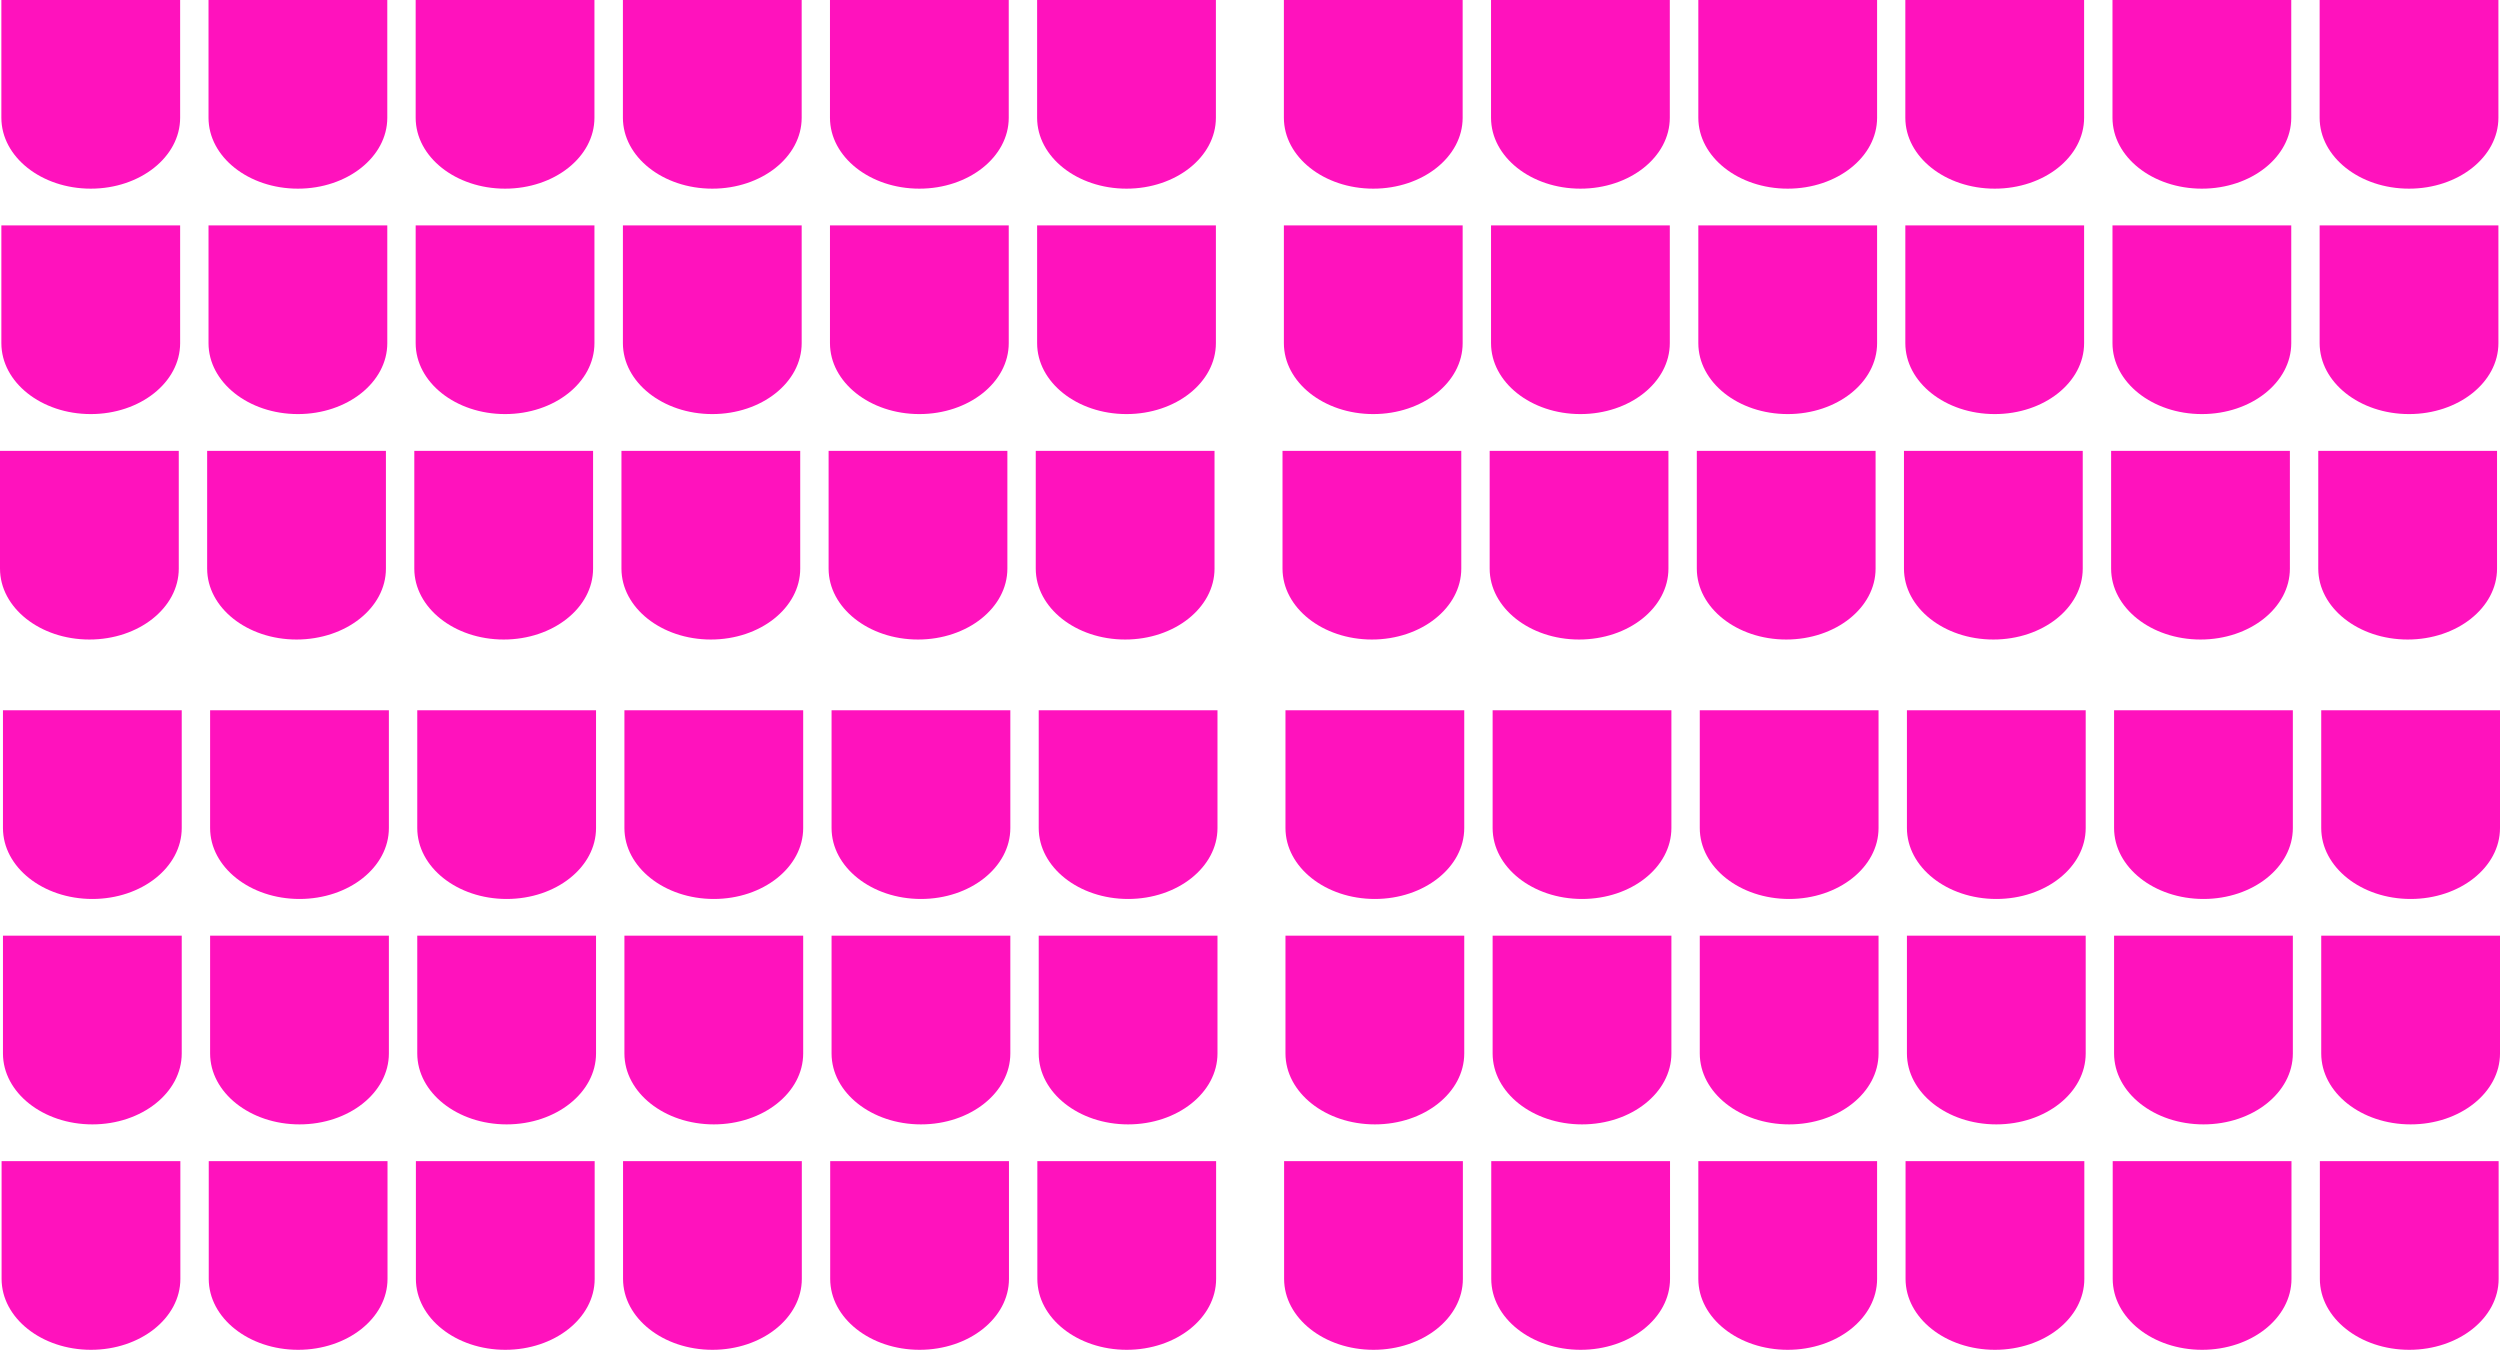 <svg id="Слой_1" data-name="Слой 1" xmlns="http://www.w3.org/2000/svg" viewBox="0 0 895 483.23"><defs><style>.cls-1{fill:#ff12bd;}</style></defs><title>standard_sector_pink</title><path class="cls-1" d="M32.49,163.77H.49v42.16c0,14,14.33,25.38,32,25.38h0c17.67,0,32-11.36,32-25.38V163.77Z" transform="translate(0 -163.77)"/><path class="cls-1" d="M106.65,163.77h-32v42.16c0,14,14.33,25.38,32,25.38h0c17.67,0,32-11.36,32-25.38V163.77Z" transform="translate(0 -163.77)"/><path class="cls-1" d="M180.81,163.77h-32v42.16c0,14,14.33,25.38,32,25.38h0c17.67,0,32-11.36,32-25.38V163.77Z" transform="translate(0 -163.77)"/><path class="cls-1" d="M255,163.77H223v42.16c0,14,14.33,25.38,32,25.38h0c17.67,0,32-11.36,32-25.38V163.77Z" transform="translate(0 -163.77)"/><path class="cls-1" d="M329.13,163.77h-32v42.16c0,14,14.33,25.38,32,25.38h0c17.67,0,32-11.36,32-25.38V163.77Z" transform="translate(0 -163.77)"/><path class="cls-1" d="M403.29,163.77h-32v42.16c0,14,14.33,25.38,32,25.38h0c17.67,0,32-11.36,32-25.38V163.77Z" transform="translate(0 -163.77)"/><path class="cls-1" d="M32.49,244.47H.49v42.16c0,14,14.33,25.38,32,25.38h0c17.67,0,32-11.36,32-25.38V244.47Z" transform="translate(0 -163.77)"/><path class="cls-1" d="M106.65,244.47h-32v42.16c0,14,14.33,25.38,32,25.38h0c17.67,0,32-11.36,32-25.38V244.47Z" transform="translate(0 -163.77)"/><path class="cls-1" d="M180.81,244.47h-32v42.16c0,14,14.33,25.38,32,25.38h0c17.67,0,32-11.36,32-25.38V244.47Z" transform="translate(0 -163.77)"/><path class="cls-1" d="M255,244.47H223v42.16c0,14,14.33,25.38,32,25.38h0c17.67,0,32-11.36,32-25.38V244.47Z" transform="translate(0 -163.77)"/><path class="cls-1" d="M329.13,244.47h-32v42.16c0,14,14.33,25.38,32,25.38h0c17.67,0,32-11.36,32-25.38V244.47Z" transform="translate(0 -163.77)"/><path class="cls-1" d="M403.29,244.47h-32v42.16c0,14,14.33,25.38,32,25.38h0c17.67,0,32-11.36,32-25.38V244.47Z" transform="translate(0 -163.77)"/><path class="cls-1" d="M32,325.17H0v42.16c0,14,14.33,25.39,32,25.39h0c17.68,0,32-11.37,32-25.39V325.17Z" transform="translate(0 -163.77)"/><path class="cls-1" d="M106.16,325.17h-32v42.16c0,14,14.33,25.39,32,25.39h0c17.68,0,32-11.37,32-25.39V325.17Z" transform="translate(0 -163.77)"/><path class="cls-1" d="M180.32,325.17h-32v42.16c0,14,14.33,25.39,32,25.39h0c17.68,0,32-11.37,32-25.39V325.17Z" transform="translate(0 -163.77)"/><path class="cls-1" d="M254.48,325.17h-32v42.16c0,14,14.33,25.39,32,25.39h0c17.68,0,32-11.37,32-25.39V325.17Z" transform="translate(0 -163.77)"/><path class="cls-1" d="M328.64,325.17h-32v42.16c0,14,14.33,25.39,32,25.39h0c17.68,0,32-11.37,32-25.39V325.17Z" transform="translate(0 -163.77)"/><path class="cls-1" d="M402.8,325.17h-32v42.16c0,14,14.33,25.39,32,25.39h0c17.68,0,32-11.37,32-25.39V325.17Z" transform="translate(0 -163.77)"/><path class="cls-1" d="M491.63,163.77h-32v42.16c0,14,14.32,25.38,32,25.38h0c17.67,0,32-11.36,32-25.38V163.77Z" transform="translate(0 -163.77)"/><path class="cls-1" d="M565.79,163.77h-32v42.16c0,14,14.32,25.38,32,25.38h0c17.67,0,32-11.36,32-25.38V163.77Z" transform="translate(0 -163.77)"/><path class="cls-1" d="M640,163.77H608v42.16c0,14,14.32,25.38,32,25.38h0c17.67,0,32-11.36,32-25.38V163.77Z" transform="translate(0 -163.77)"/><path class="cls-1" d="M714.11,163.77h-32v42.16c0,14,14.32,25.38,32,25.38h0c17.67,0,32-11.36,32-25.38V163.77Z" transform="translate(0 -163.77)"/><path class="cls-1" d="M788.27,163.77h-32v42.16c0,14,14.32,25.38,32,25.38h0c17.67,0,32-11.36,32-25.38V163.77Z" transform="translate(0 -163.77)"/><path class="cls-1" d="M862.43,163.77h-32v42.16c0,14,14.32,25.38,32,25.38h0c17.67,0,32-11.36,32-25.38V163.77Z" transform="translate(0 -163.77)"/><path class="cls-1" d="M491.63,244.47h-32v42.16c0,14,14.32,25.38,32,25.38h0c17.67,0,32-11.36,32-25.38V244.47Z" transform="translate(0 -163.77)"/><path class="cls-1" d="M565.79,244.47h-32v42.16c0,14,14.32,25.38,32,25.38h0c17.67,0,32-11.36,32-25.38V244.47Z" transform="translate(0 -163.77)"/><path class="cls-1" d="M640,244.47H608v42.16c0,14,14.32,25.38,32,25.38h0c17.67,0,32-11.36,32-25.38V244.47Z" transform="translate(0 -163.77)"/><path class="cls-1" d="M714.11,244.47h-32v42.16c0,14,14.32,25.38,32,25.38h0c17.67,0,32-11.36,32-25.38V244.47Z" transform="translate(0 -163.77)"/><path class="cls-1" d="M788.27,244.47h-32v42.16c0,14,14.32,25.38,32,25.38h0c17.67,0,32-11.36,32-25.38V244.47Z" transform="translate(0 -163.77)"/><path class="cls-1" d="M862.43,244.47h-32v42.16c0,14,14.32,25.38,32,25.38h0c17.67,0,32-11.36,32-25.38V244.47Z" transform="translate(0 -163.77)"/><path class="cls-1" d="M491.14,325.17h-32v42.16c0,14,14.33,25.39,32,25.39h0c17.68,0,32-11.37,32-25.39V325.17Z" transform="translate(0 -163.77)"/><path class="cls-1" d="M565.3,325.17h-32v42.16c0,14,14.33,25.39,32,25.39h0c17.68,0,32-11.37,32-25.39V325.17Z" transform="translate(0 -163.77)"/><path class="cls-1" d="M639.46,325.17h-32v42.16c0,14,14.33,25.39,32,25.39h0c17.68,0,32-11.37,32-25.39V325.17Z" transform="translate(0 -163.77)"/><path class="cls-1" d="M713.62,325.17h-32v42.16c0,14,14.33,25.39,32,25.39h0c17.68,0,32-11.37,32-25.39V325.17Z" transform="translate(0 -163.77)"/><path class="cls-1" d="M787.78,325.17h-32v42.16c0,14,14.33,25.39,32,25.39h0c17.68,0,32-11.37,32-25.39V325.17Z" transform="translate(0 -163.77)"/><path class="cls-1" d="M861.94,325.17h-32v42.16c0,14,14.33,25.39,32,25.39h0c17.68,0,32-11.37,32-25.39V325.17Z" transform="translate(0 -163.77)"/><path class="cls-1" d="M33.06,418.05h-32v42.16c0,14,14.33,25.39,32,25.39h0c17.67,0,32-11.37,32-25.39V418.05Z" transform="translate(0 -163.77)"/><path class="cls-1" d="M107.22,418.05h-32v42.16c0,14,14.33,25.39,32,25.39h0c17.67,0,32-11.37,32-25.39V418.05Z" transform="translate(0 -163.77)"/><path class="cls-1" d="M181.38,418.05h-32v42.16c0,14,14.33,25.39,32,25.39h0c17.67,0,32-11.37,32-25.39V418.05Z" transform="translate(0 -163.77)"/><path class="cls-1" d="M255.54,418.05h-32v42.16c0,14,14.33,25.39,32,25.39h0c17.67,0,32-11.37,32-25.39V418.05Z" transform="translate(0 -163.77)"/><path class="cls-1" d="M329.7,418.05h-32v42.16c0,14,14.33,25.39,32,25.39h0c17.67,0,32-11.37,32-25.39V418.05Z" transform="translate(0 -163.77)"/><path class="cls-1" d="M403.86,418.05h-32v42.16c0,14,14.33,25.39,32,25.39h0c17.67,0,32-11.37,32-25.39V418.05Z" transform="translate(0 -163.77)"/><path class="cls-1" d="M33.06,498.75h-32v42.16c0,14,14.33,25.39,32,25.39h0c17.67,0,32-11.37,32-25.39V498.75Z" transform="translate(0 -163.77)"/><path class="cls-1" d="M107.22,498.75h-32v42.16c0,14,14.33,25.39,32,25.39h0c17.67,0,32-11.37,32-25.39V498.75Z" transform="translate(0 -163.77)"/><path class="cls-1" d="M181.38,498.75h-32v42.16c0,14,14.33,25.39,32,25.39h0c17.67,0,32-11.37,32-25.39V498.75Z" transform="translate(0 -163.77)"/><path class="cls-1" d="M255.54,498.75h-32v42.16c0,14,14.33,25.39,32,25.39h0c17.67,0,32-11.37,32-25.39V498.75Z" transform="translate(0 -163.77)"/><path class="cls-1" d="M329.7,498.75h-32v42.16c0,14,14.33,25.39,32,25.39h0c17.67,0,32-11.37,32-25.39V498.75Z" transform="translate(0 -163.77)"/><path class="cls-1" d="M403.86,498.75h-32v42.16c0,14,14.33,25.39,32,25.39h0c17.67,0,32-11.37,32-25.39V498.75Z" transform="translate(0 -163.77)"/><path class="cls-1" d="M32.57,579.45H.57v42.16c0,14,14.33,25.39,32,25.39h0c17.68,0,32-11.37,32-25.39V579.45Z" transform="translate(0 -163.77)"/><path class="cls-1" d="M106.73,579.45h-32v42.16c0,14,14.33,25.39,32,25.39h0c17.68,0,32-11.37,32-25.39V579.45Z" transform="translate(0 -163.77)"/><path class="cls-1" d="M180.89,579.45h-32v42.16c0,14,14.33,25.39,32,25.39h0c17.68,0,32-11.37,32-25.39V579.45Z" transform="translate(0 -163.77)"/><path class="cls-1" d="M255.05,579.45h-32v42.16c0,14,14.33,25.39,32,25.39h0c17.68,0,32-11.37,32-25.39V579.45Z" transform="translate(0 -163.77)"/><path class="cls-1" d="M329.21,579.45h-32v42.16c0,14,14.33,25.39,32,25.39h0c17.68,0,32-11.37,32-25.39V579.45Z" transform="translate(0 -163.77)"/><path class="cls-1" d="M403.37,579.45h-32v42.16c0,14,14.33,25.39,32,25.39h0c17.68,0,32-11.37,32-25.39V579.45Z" transform="translate(0 -163.77)"/><path class="cls-1" d="M492.2,418.05h-32v42.16c0,14,14.32,25.39,32,25.39h0c17.67,0,32-11.37,32-25.39V418.05Z" transform="translate(0 -163.77)"/><path class="cls-1" d="M566.36,418.05h-32v42.16c0,14,14.32,25.39,32,25.39h0c17.67,0,32-11.37,32-25.39V418.05Z" transform="translate(0 -163.77)"/><path class="cls-1" d="M640.52,418.05h-32v42.16c0,14,14.32,25.39,32,25.39h0c17.67,0,32-11.37,32-25.39V418.05Z" transform="translate(0 -163.77)"/><path class="cls-1" d="M714.68,418.05h-32v42.16c0,14,14.32,25.39,32,25.39h0c17.67,0,32-11.37,32-25.39V418.05Z" transform="translate(0 -163.77)"/><path class="cls-1" d="M788.84,418.05h-32v42.16c0,14,14.32,25.39,32,25.39h0c17.67,0,32-11.37,32-25.39V418.05Z" transform="translate(0 -163.77)"/><path class="cls-1" d="M863,418.05H831v42.16c0,14,14.32,25.39,32,25.39h0c17.67,0,32-11.37,32-25.39V418.05Z" transform="translate(0 -163.77)"/><path class="cls-1" d="M492.2,498.75h-32v42.16c0,14,14.32,25.39,32,25.39h0c17.67,0,32-11.37,32-25.39V498.75Z" transform="translate(0 -163.77)"/><path class="cls-1" d="M566.36,498.75h-32v42.16c0,14,14.32,25.39,32,25.39h0c17.67,0,32-11.37,32-25.39V498.75Z" transform="translate(0 -163.77)"/><path class="cls-1" d="M640.52,498.75h-32v42.16c0,14,14.32,25.39,32,25.39h0c17.67,0,32-11.37,32-25.39V498.75Z" transform="translate(0 -163.77)"/><path class="cls-1" d="M714.68,498.75h-32v42.16c0,14,14.32,25.39,32,25.39h0c17.67,0,32-11.37,32-25.39V498.75Z" transform="translate(0 -163.77)"/><path class="cls-1" d="M788.84,498.75h-32v42.16c0,14,14.32,25.39,32,25.39h0c17.67,0,32-11.37,32-25.39V498.75Z" transform="translate(0 -163.77)"/><path class="cls-1" d="M863,498.75H831v42.16c0,14,14.32,25.39,32,25.39h0c17.67,0,32-11.37,32-25.39V498.75Z" transform="translate(0 -163.77)"/><path class="cls-1" d="M491.71,579.45h-32v42.16c0,14,14.33,25.39,32,25.39h0c17.68,0,32-11.37,32-25.39V579.45Z" transform="translate(0 -163.77)"/><path class="cls-1" d="M565.87,579.45h-32v42.16c0,14,14.33,25.39,32,25.39h0c17.68,0,32-11.37,32-25.39V579.45Z" transform="translate(0 -163.77)"/><path class="cls-1" d="M640,579.45H608v42.16c0,14,14.33,25.39,32,25.39h0c17.68,0,32-11.37,32-25.39V579.45Z" transform="translate(0 -163.77)"/><path class="cls-1" d="M714.19,579.45h-32v42.16c0,14,14.33,25.39,32,25.39h0c17.68,0,32-11.37,32-25.39V579.45Z" transform="translate(0 -163.77)"/><path class="cls-1" d="M788.35,579.45h-32v42.16c0,14,14.33,25.39,32,25.39h0c17.68,0,32-11.37,32-25.39V579.45Z" transform="translate(0 -163.77)"/><path class="cls-1" d="M862.51,579.45h-32v42.16c0,14,14.33,25.39,32,25.39h0c17.68,0,32-11.37,32-25.39V579.45Z" transform="translate(0 -163.77)"/></svg>